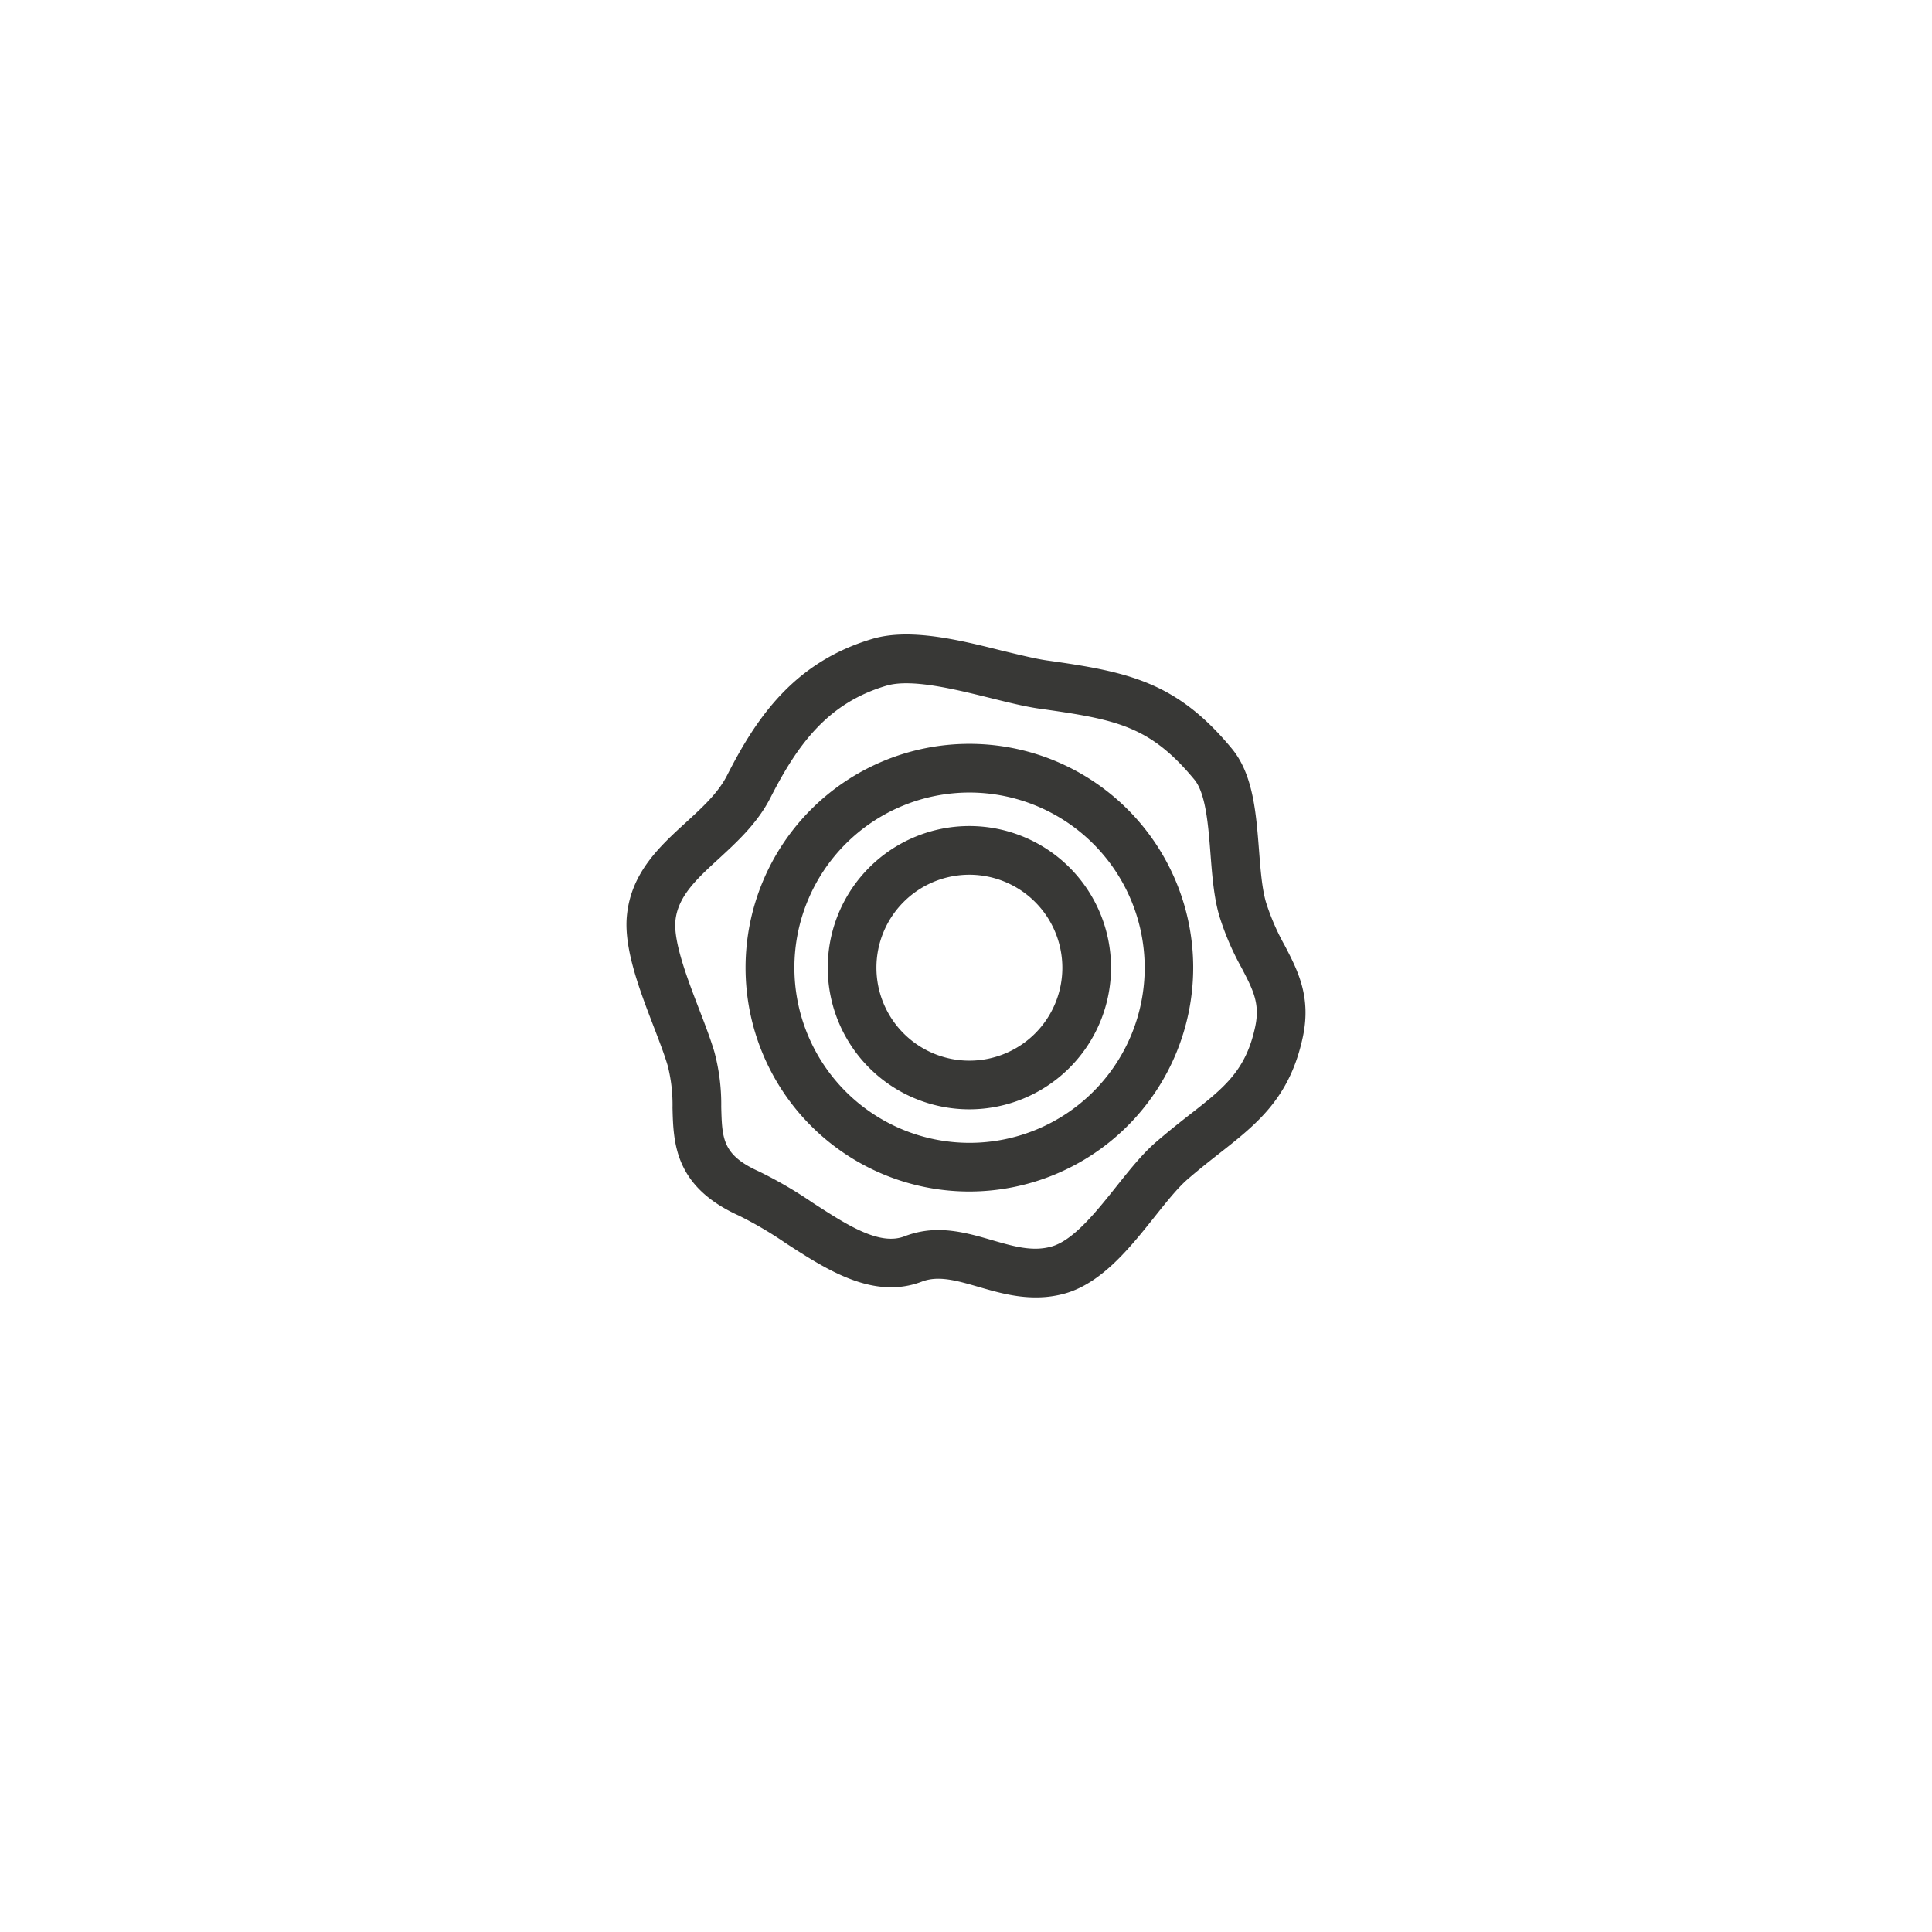 <svg xmlns="http://www.w3.org/2000/svg" viewBox="0 0 487.77 487.77"><defs><style>.cls-1{fill:none;}.cls-2{fill:#383836;}</style></defs><title>legno</title><g id="Livello_2" data-name="Livello 2"><g id="Livello_2-2" data-name="Livello 2"><circle class="cls-1" cx="243.88" cy="243.88" r="243.88"/><path class="cls-2" d="M244.74,300.82a56.51,56.51,0,1,1,56.51-56.51A56.57,56.57,0,0,1,244.74,300.82Zm0-100.73A44.22,44.22,0,1,0,289,244.31,44.27,44.27,0,0,0,244.74,200.09Z"/><path class="cls-2" d="M244.74,280.07a35.76,35.76,0,1,1,35.76-35.76A35.8,35.8,0,0,1,244.74,280.07Zm0-59.23a23.47,23.47,0,1,0,23.47,23.47A23.5,23.5,0,0,0,244.74,220.84Z"/><path class="cls-2" d="M261.4,327.55c-5.21,0-10-1.39-14.39-2.66-5.41-1.57-10.07-2.92-14.24-1.33-12.21,4.68-24-2.95-34.37-9.68a96.88,96.88,0,0,0-11.91-7c-16.2-7.33-16.48-18.35-16.7-27.2a40,40,0,0,0-1.21-10.62c-.83-2.81-2.15-6.25-3.55-9.89-3.53-9.18-7.53-19.59-6.77-27.86,1-11,8.4-17.71,14.92-23.67,4.18-3.83,8.13-7.44,10.38-11.87,7.34-14.44,16.87-28.61,36.71-34.48,9.47-2.79,21.85.26,32.77,3,4.21,1,8.18,2,11.2,2.44C284.73,169.61,297,172.06,311,189c5.38,6.49,6.13,16.21,6.86,25.62.39,5,.75,9.75,1.78,13.23h0a58.18,58.18,0,0,0,4.7,10.83c3.32,6.36,6.75,13,4.58,23.15-3.29,15.41-11.57,21.91-21.16,29.44-2.54,2-5.17,4.07-7.93,6.46-2.53,2.2-5.34,5.73-8.32,9.47-6.19,7.77-13.22,16.58-22.41,19.3A26.82,26.82,0,0,1,261.4,327.55Zm-24.55-17c4.83,0,9.38,1.32,13.58,2.54,5.56,1.61,10.36,3,15.18,1.58,5.49-1.62,11.23-8.82,16.29-15.18,3.34-4.18,6.49-8.14,9.87-11.08,3-2.59,5.86-4.86,8.4-6.85,9-7,14.37-11.29,16.73-22.34,1.25-5.88-.52-9.28-3.46-14.91a69,69,0,0,1-5.58-13h0c-1.4-4.72-1.83-10.34-2.25-15.77-.55-7.14-1.18-15.23-4.07-18.72-11.2-13.51-19.54-15.16-39-17.89-3.65-.51-7.92-1.57-12.44-2.69-8.94-2.21-20.07-5-26.34-3.11-14.52,4.3-22.19,14.41-29.24,28.26-3.26,6.43-8.46,11.18-13,15.37-5.58,5.11-10.4,9.52-11,15.74-.5,5.41,3.1,14.79,6,22.33,1.49,3.87,2.89,7.53,3.86,10.81a50.9,50.9,0,0,1,1.71,13.79c.21,8.1.31,12.16,9.49,16.31a107,107,0,0,1,13.52,7.86c8.7,5.64,16.92,11,23.29,8.52A23.5,23.5,0,0,1,236.85,310.55Z"/></g></g></svg>